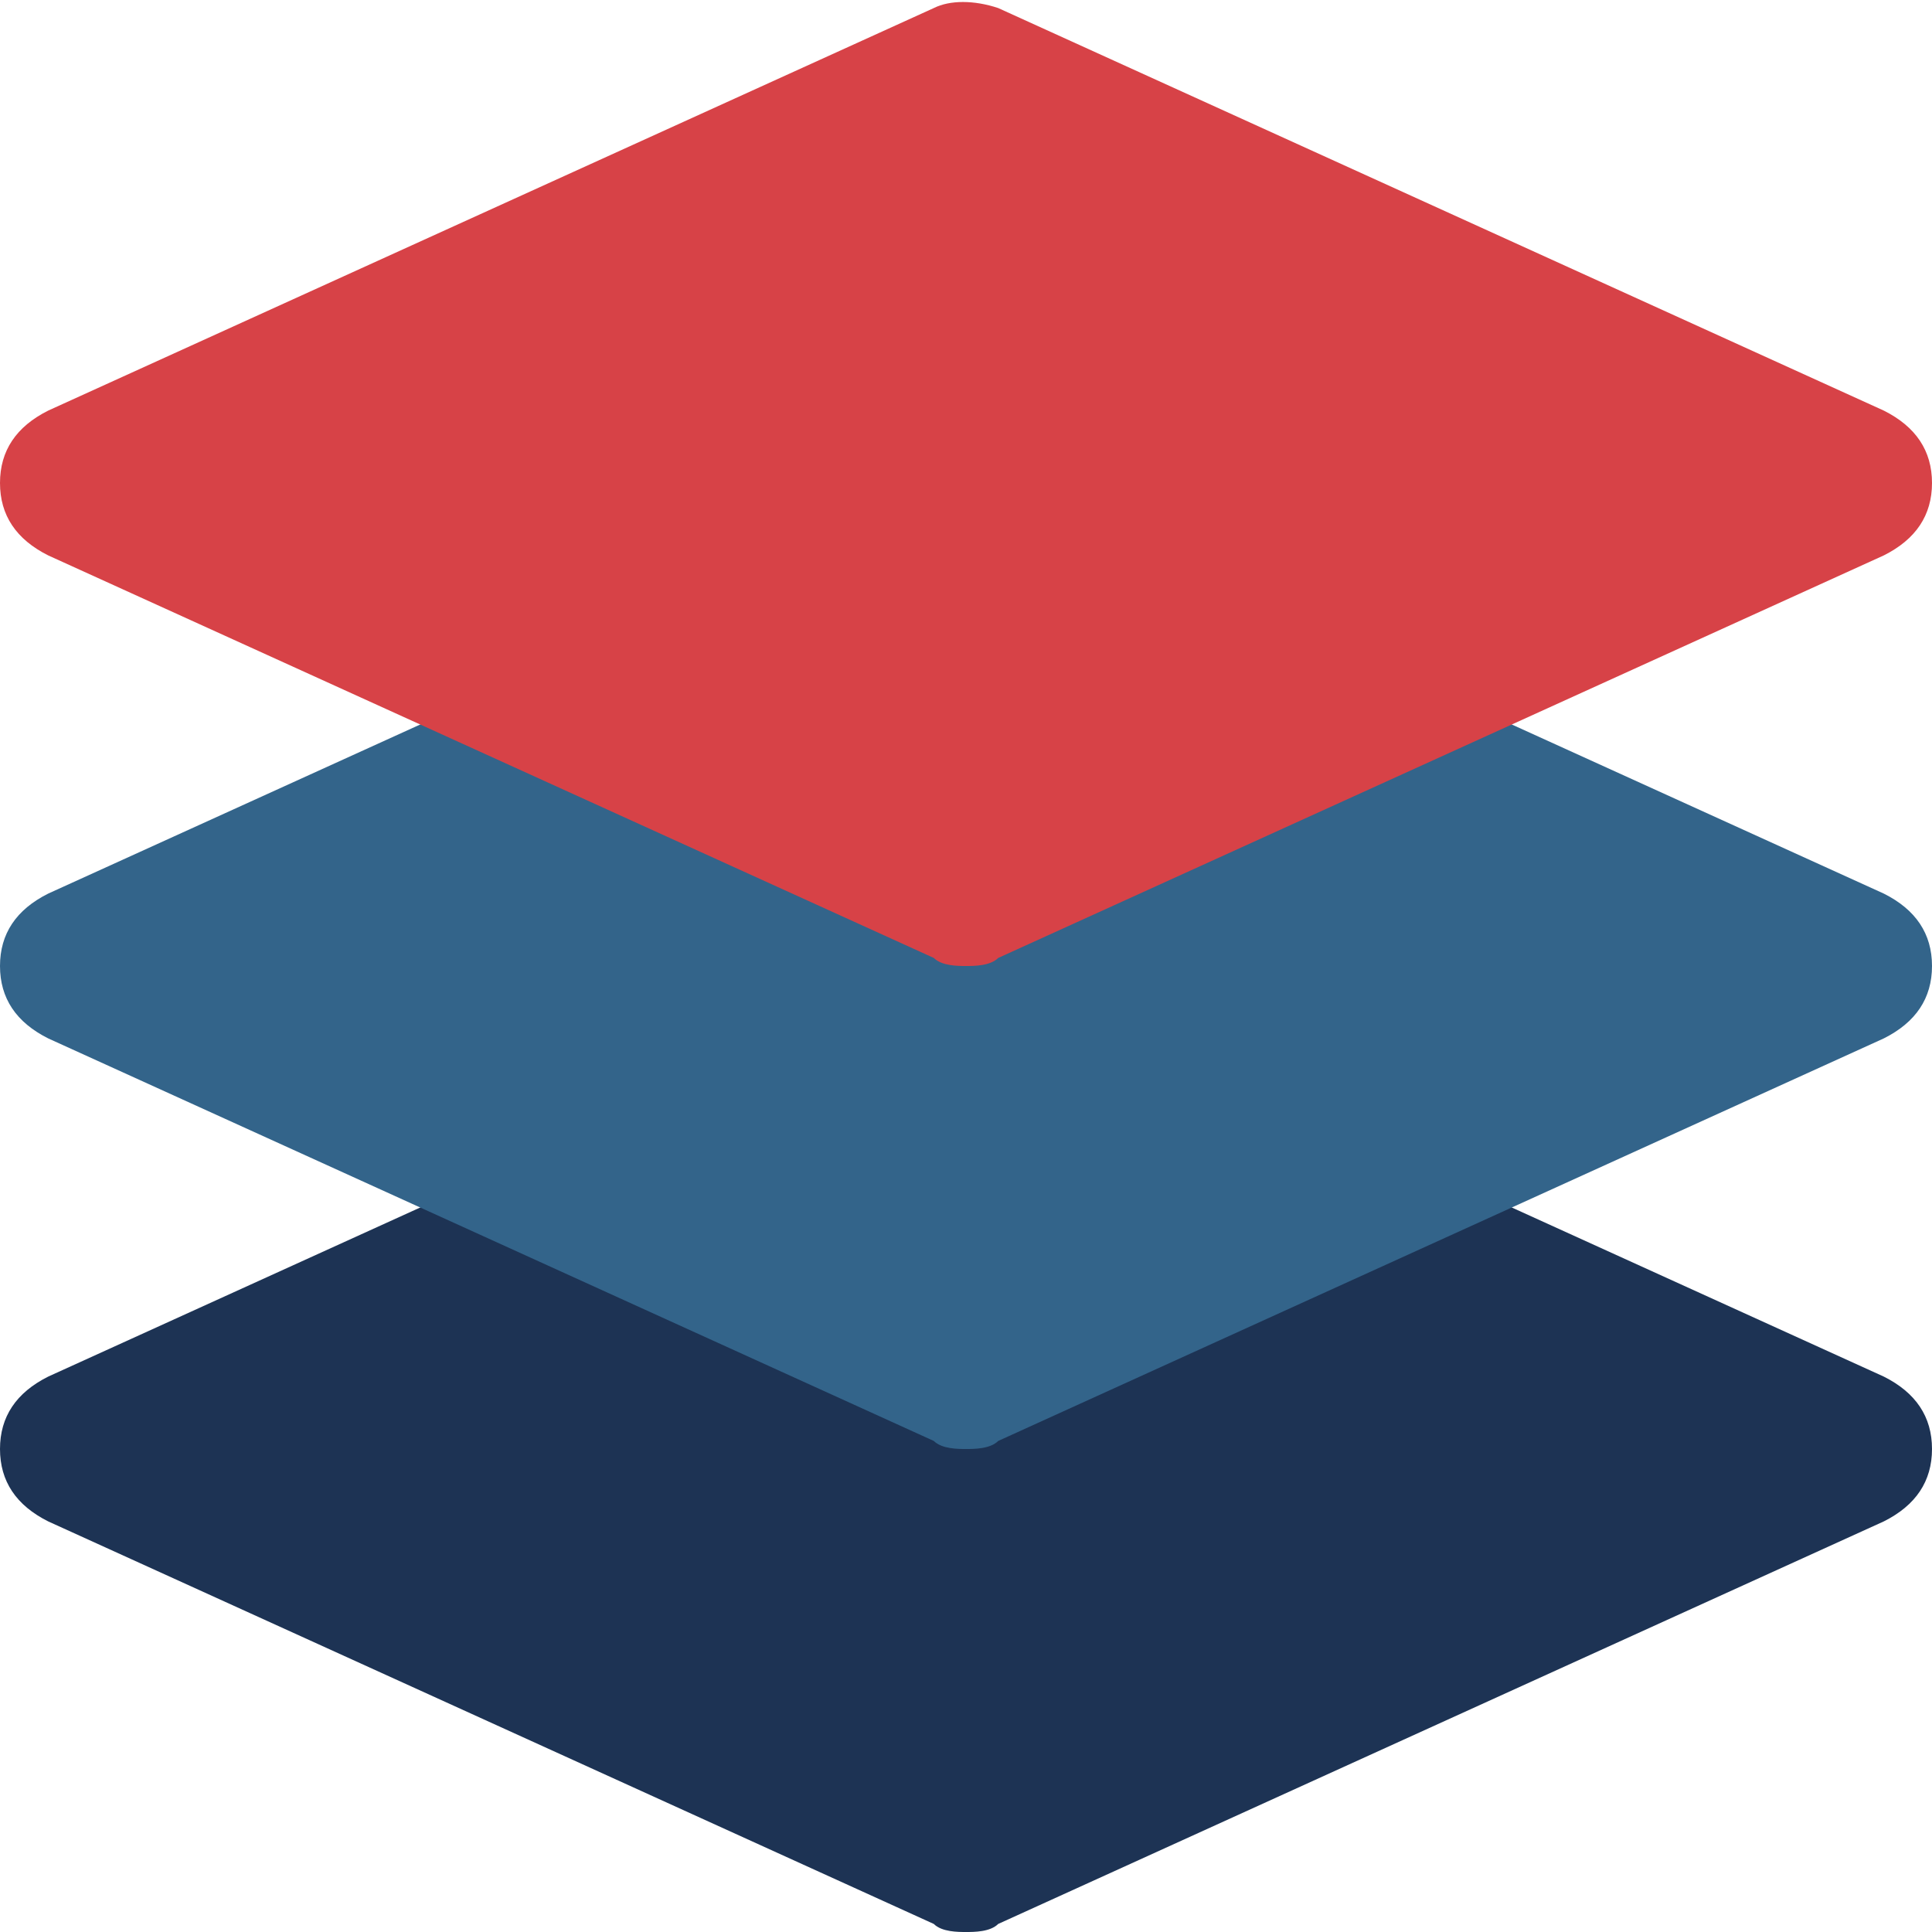 <?xml version="1.0" encoding="utf-8"?>
<!-- Generator: Adobe Illustrator 24.3.0, SVG Export Plug-In . SVG Version: 6.00 Build 0)  -->
<svg version="1.1" id="Layer_1" xmlns="http://www.w3.org/2000/svg" xmlns:xlink="http://www.w3.org/1999/xlink" x="0px" y="0px"
	 viewBox="0 0 24 24" style="enable-background:new 0 0 24 24;" xml:space="preserve">
<style type="text/css">
	.st0{fill:#1D3354;}
	.st1{fill:#33648A;}
	.st2{fill:#D74247;}
</style>
<path class="st0" d="M23.4,17.1l-11-5c-0.3-0.1-0.6-0.1-0.8,0l-11,5C0.2,17.3,0,17.6,0,18s0.2,0.7,0.6,0.9l11,5
	C11.7,24,11.9,24,12,24c0.1,0,0.3,0,0.4-0.1l11-5c0.4-0.2,0.6-0.5,0.6-0.9S23.8,17.3,23.4,17.1z"/>
<path class="st1" d="M23.4,11.1l-11-5c-0.3-0.1-0.6-0.1-0.8,0l-11,5C0.2,11.3,0,11.6,0,12c0,0.4,0.2,0.7,0.6,0.9l11,5
	C11.7,18,11.9,18,12,18c0.1,0,0.3,0,0.4-0.1l11-5c0.4-0.2,0.6-0.5,0.6-0.9C24,11.6,23.8,11.3,23.4,11.1z"/>
<path class="st2" d="M23.4,5.1l-11-5c-0.3-0.1-0.6-0.1-0.8,0l-11,5C0.2,5.3,0,5.6,0,6s0.2,0.7,0.6,0.9l11,5C11.7,12,11.9,12,12,12
	c0.1,0,0.3,0,0.4-0.1l11-5C23.8,6.7,24,6.4,24,6S23.8,5.3,23.4,5.1z"/>
</svg>
